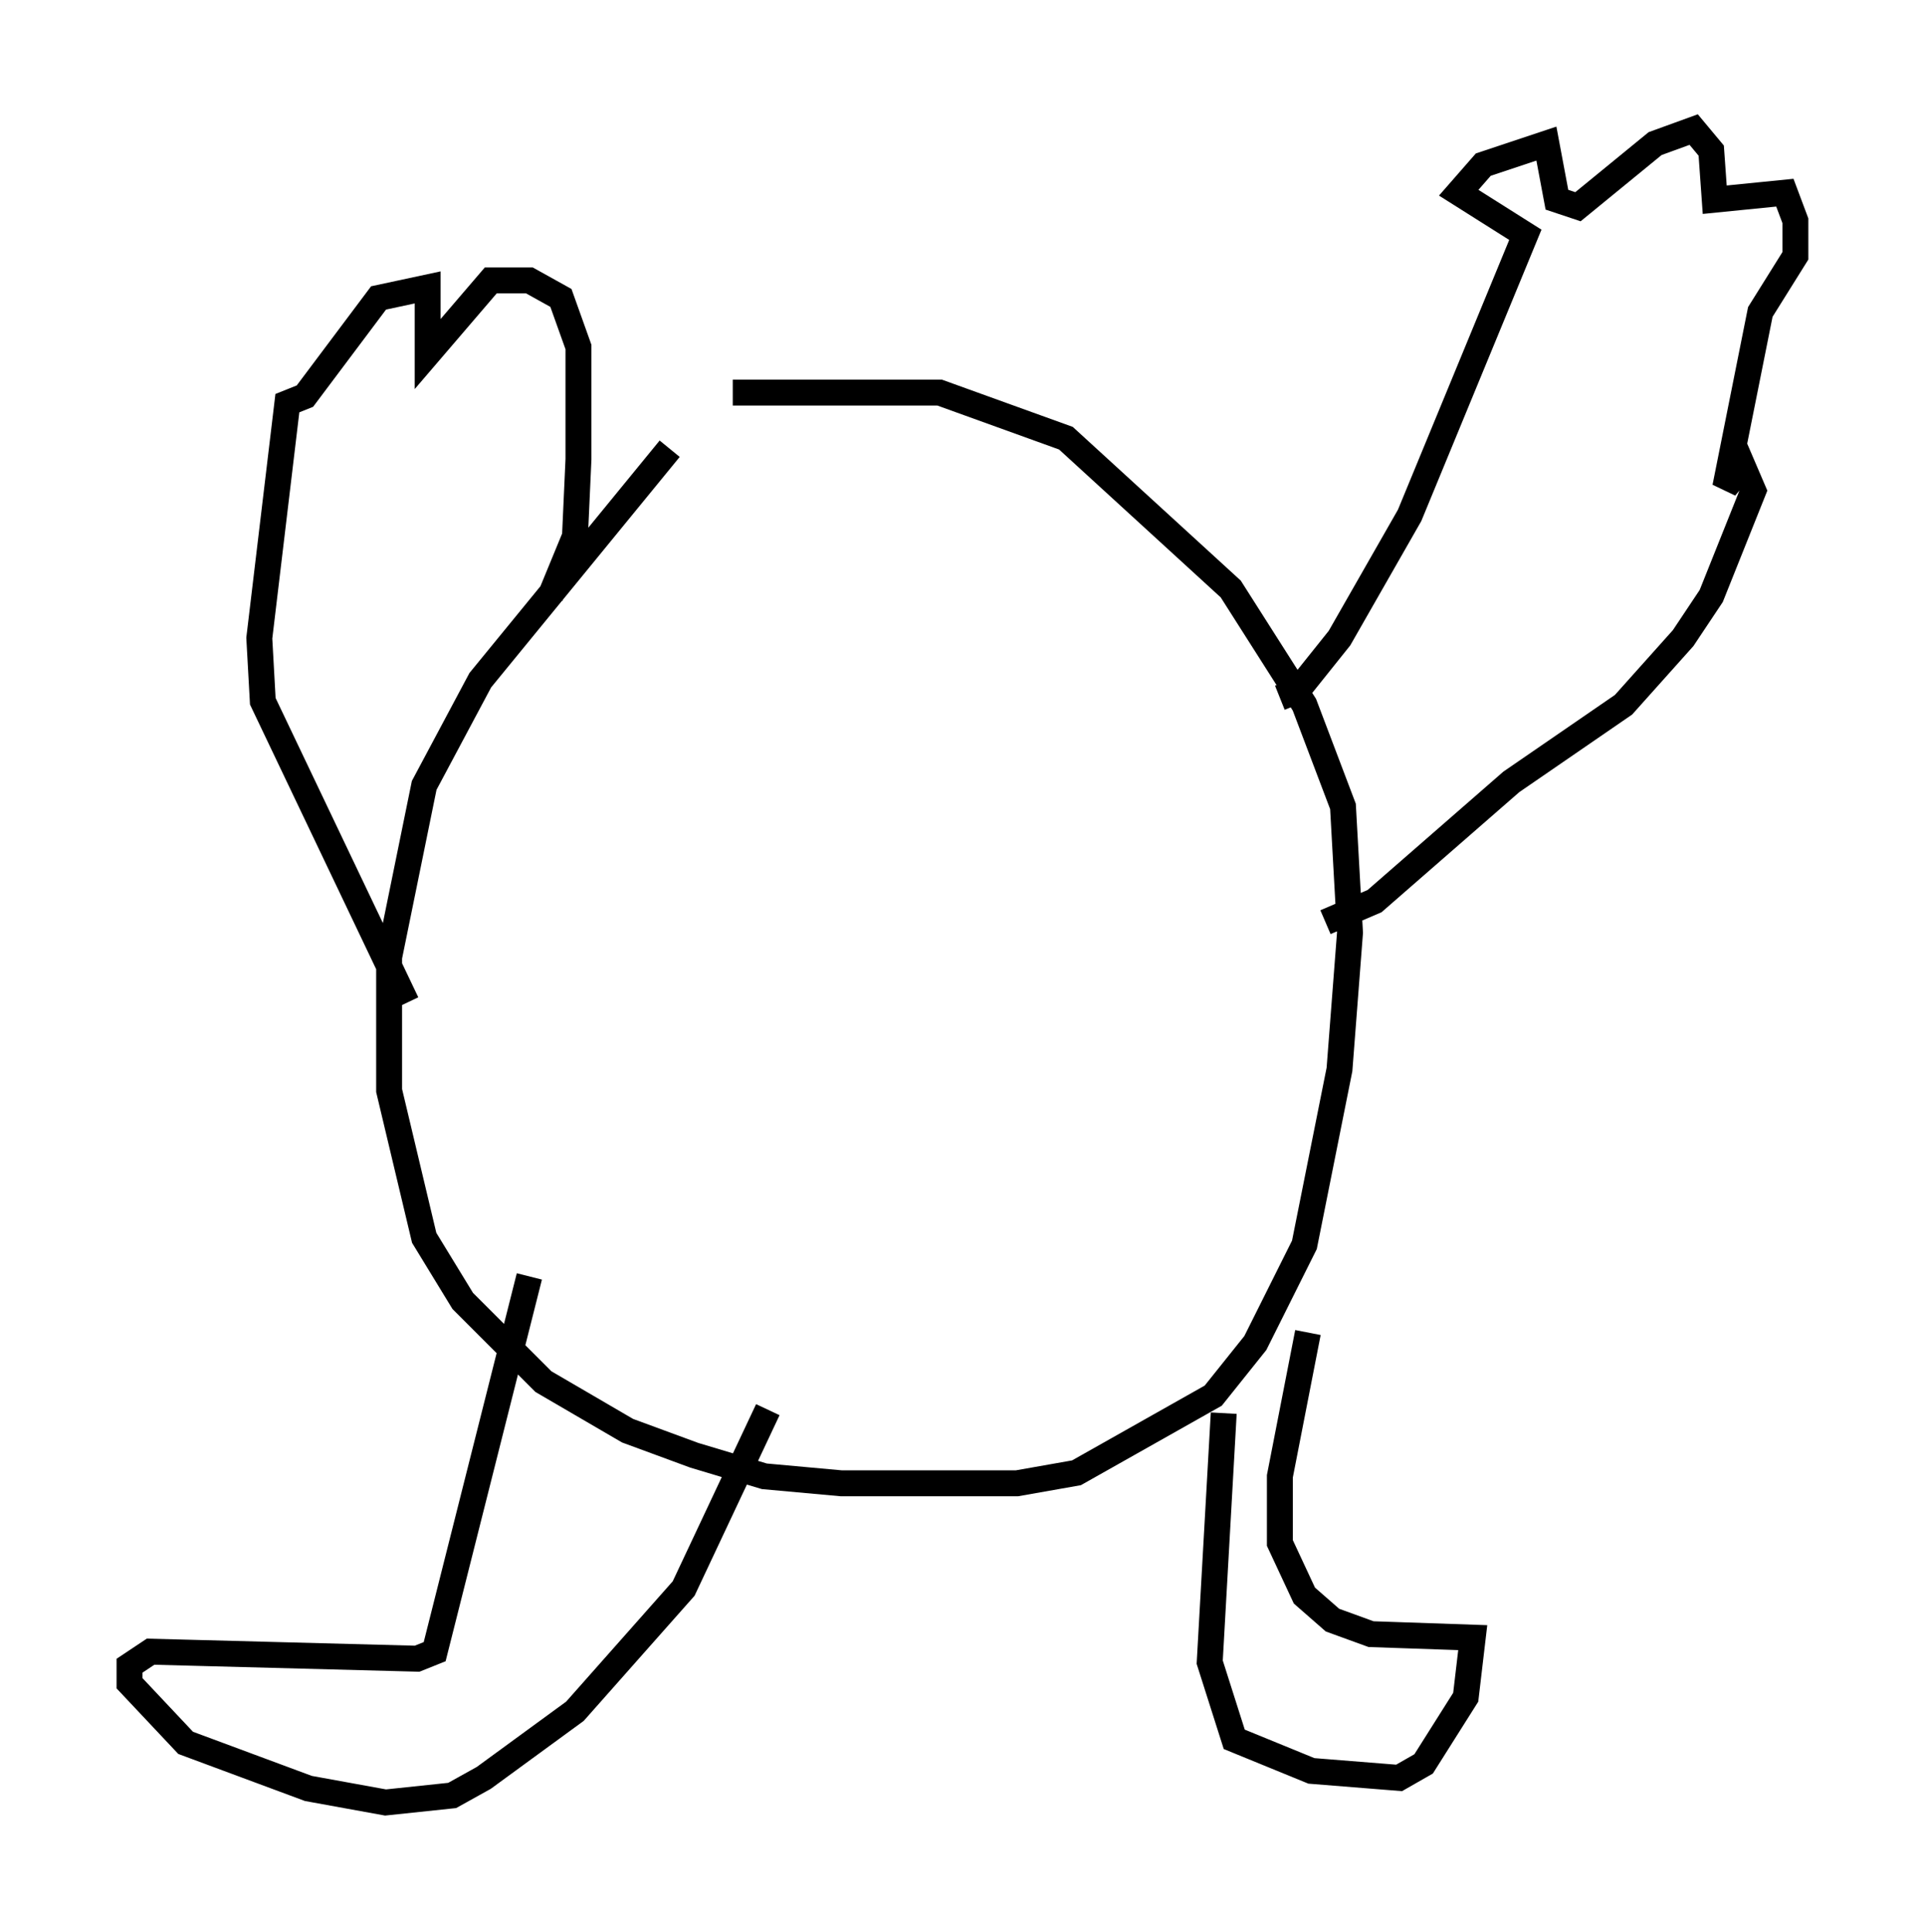 <?xml version="1.0" encoding="utf-8" ?>
<svg baseProfile="full" height="74.546" version="1.1" width="74.275" xmlns="http://www.w3.org/2000/svg" xmlns:ev="http://www.w3.org/2001/xml-events" xmlns:xlink="http://www.w3.org/1999/xlink"><defs /><rect fill="white" height="74.546" width="74.275" x="0" y="0" /><path d="M26.245, 15.825 m-0.406, 1.488 l-7.307, 8.931 -2.165, 4.059 l-1.353, 6.631 0.0, 5.142 l1.353, 5.683 1.488, 2.436 l3.112, 3.112 3.248, 1.894 l2.571, 0.947 2.706, 0.812 l2.977, 0.271 6.766, 0.0 l2.3, -0.406 5.277, -2.977 l1.624, -2.03 1.894, -3.789 l1.353, -6.766 0.406, -5.277 l-0.271, -4.871 -1.488, -3.924 l-2.842, -4.465 -6.36, -5.819 l-4.871, -1.759 -7.984, 0.0 m-7.848, 34.1 l-3.654, 14.479 -0.677, 0.271 l-10.284, -0.271 -0.812, 0.541 l0.0, 0.677 2.165, 2.3 l4.736, 1.759 2.977, 0.541 l2.571, -0.271 1.218, -0.677 l3.518, -2.571 4.195, -4.736 l3.248, -6.901 m17.591, 0.135 l-0.541, 9.607 0.947, 2.977 l2.977, 1.218 3.383, 0.271 l0.947, -0.541 1.624, -2.571 l0.271, -2.3 -3.924, -0.135 l-1.488, -0.541 -1.083, -0.947 l-0.947, -2.03 0.0, -2.571 l1.083, -5.548 m-1.083, -24.492 l0.677, -0.271 1.624, -2.03 l2.706, -4.736 4.465, -10.825 l-2.571, -1.624 0.947, -1.083 l2.436, -0.812 0.406, 2.165 l0.812, 0.271 2.977, -2.436 l1.488, -0.541 0.677, 0.812 l0.135, 1.894 2.706, -0.271 l0.406, 1.083 0.0, 1.353 l-1.353, 2.165 -1.353, 6.766 l0.677, -0.812 0.406, 0.947 l-1.624, 4.059 -1.083, 1.624 l-2.3, 2.571 -4.33, 2.977 l-5.277, 4.601 -1.894, 0.812 m-29.905, -12.584 l0.947, -2.3 0.135, -2.977 l0.0, -4.33 -0.677, -1.894 l-1.218, -0.677 -1.488, 0.0 l-2.436, 2.842 0.0, -2.571 l-1.894, 0.406 -2.842, 3.789 l-0.677, 0.271 -1.083, 9.066 l0.135, 2.436 5.548, 11.637 " fill="none" stroke="black" stroke-width="1" /></svg>